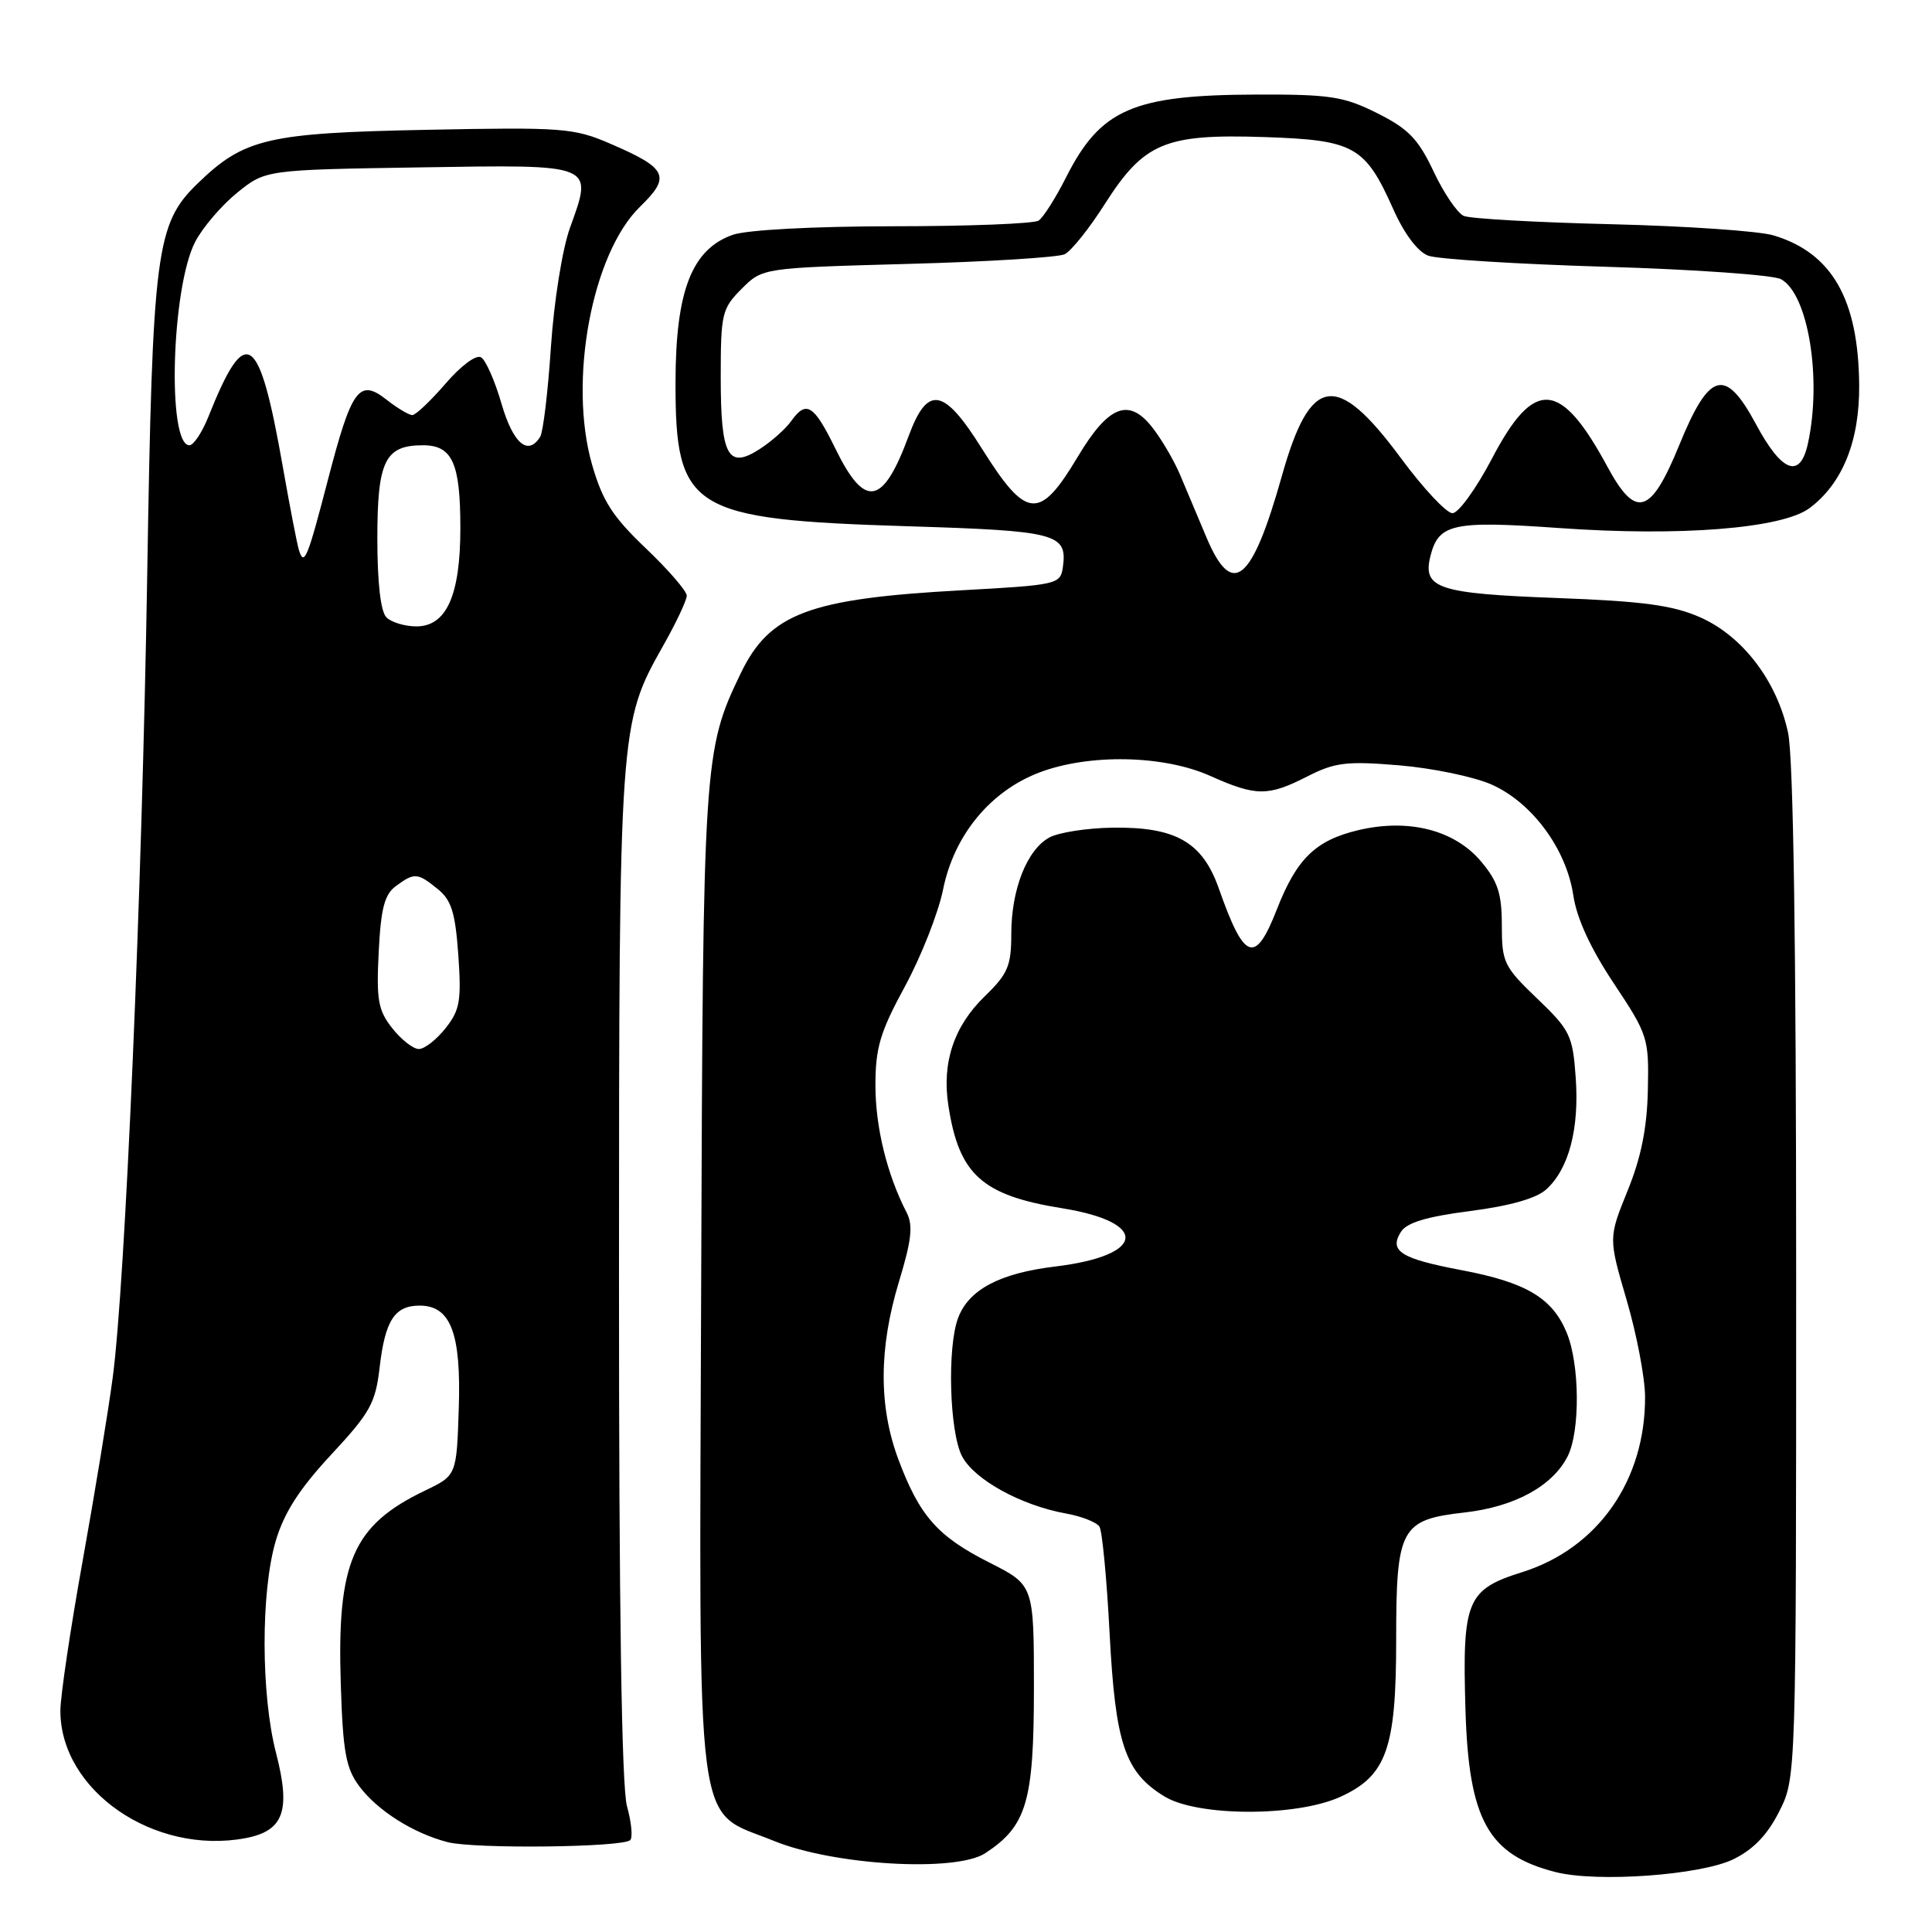 <?xml version="1.0" encoding="UTF-8" standalone="no"?>
<!DOCTYPE svg PUBLIC "-//W3C//DTD SVG 1.1//EN" "http://www.w3.org/Graphics/SVG/1.1/DTD/svg11.dtd" >
<svg xmlns="http://www.w3.org/2000/svg" xmlns:xlink="http://www.w3.org/1999/xlink" version="1.1" viewBox="0 0 256 256">
 <g >
 <path fill="currentColor"
d=" M 229.68 246.36 C 232.32 245.08 234.20 243.12 235.75 240.04 C 238.00 235.58 238.00 235.58 238.00 168.84 C 238.00 125.13 237.63 100.37 236.93 97.10 C 235.46 90.25 230.93 84.30 225.29 81.80 C 221.66 80.20 217.76 79.67 206.35 79.24 C 190.51 78.65 188.47 77.97 189.54 73.68 C 190.62 69.38 192.52 68.97 206.63 69.97 C 222.65 71.11 236.14 70.03 239.77 67.33 C 244.15 64.06 246.42 58.42 246.35 51.00 C 246.25 39.64 242.74 33.51 235.00 31.19 C 233.07 30.61 223.40 29.95 213.50 29.71 C 203.60 29.47 194.81 28.98 193.96 28.61 C 193.12 28.25 191.31 25.60 189.96 22.72 C 187.92 18.41 186.62 17.06 182.49 15.00 C 178.06 12.78 176.27 12.50 166.50 12.53 C 150.13 12.58 145.83 14.45 141.26 23.50 C 139.87 26.25 138.23 28.83 137.62 29.23 C 137.00 29.64 128.35 29.98 118.40 29.98 C 107.75 29.99 98.99 30.46 97.11 31.11 C 91.67 33.01 89.52 38.55 89.51 50.67 C 89.49 67.59 91.51 68.83 120.25 69.73 C 140.13 70.34 141.46 70.70 140.83 75.19 C 140.51 77.42 140.07 77.52 127.50 78.21 C 107.16 79.32 101.97 81.27 98.13 89.26 C 93.24 99.42 93.15 100.74 92.91 169.84 C 92.65 245.08 91.94 239.60 102.55 243.93 C 110.49 247.17 126.65 248.11 130.55 245.56 C 136.04 241.96 136.99 238.75 137.00 223.76 C 137.00 210.03 137.00 210.03 131.10 207.05 C 124.23 203.58 121.85 200.88 119.04 193.38 C 116.42 186.36 116.44 178.65 119.12 169.82 C 120.79 164.32 121.01 162.37 120.13 160.66 C 117.54 155.64 116.00 149.37 116.00 143.83 C 116.00 138.84 116.61 136.77 119.91 130.70 C 122.06 126.74 124.33 120.97 124.96 117.88 C 126.40 110.69 131.20 104.85 137.69 102.37 C 144.30 99.85 154.19 100.04 160.38 102.82 C 166.44 105.53 168.03 105.54 173.25 102.87 C 176.89 101.02 178.42 100.83 185.40 101.41 C 189.80 101.78 195.30 102.92 197.63 103.95 C 203.00 106.33 207.55 112.48 208.47 118.63 C 208.92 121.68 210.76 125.68 213.83 130.29 C 218.36 137.11 218.50 137.53 218.35 144.43 C 218.24 149.47 217.46 153.37 215.66 157.79 C 213.13 164.04 213.13 164.04 215.54 172.27 C 216.87 176.80 217.97 182.56 217.98 185.07 C 218.03 196.17 211.72 205.17 201.69 208.32 C 194.35 210.62 193.75 212.08 194.18 226.50 C 194.61 241.15 197.18 245.78 206.12 248.06 C 211.62 249.46 225.36 248.47 229.68 246.36 Z  M 83.51 243.82 C 83.86 243.47 83.67 241.46 83.08 239.34 C 82.37 236.80 82.01 213.09 82.02 169.00 C 82.03 96.31 82.06 95.87 87.84 85.62 C 89.58 82.55 91.00 79.53 91.00 78.93 C 91.00 78.32 88.56 75.50 85.58 72.66 C 81.17 68.46 79.84 66.39 78.45 61.56 C 75.28 50.52 78.43 33.59 84.81 27.39 C 88.95 23.37 88.44 22.30 80.82 19.02 C 76.03 16.96 74.53 16.84 56.61 17.20 C 35.47 17.61 32.35 18.34 26.21 24.29 C 20.66 29.65 20.21 33.16 19.51 76.00 C 18.82 118.31 16.60 170.00 14.94 182.50 C 14.36 186.90 12.56 197.87 10.94 206.89 C 9.32 215.90 8.00 224.80 8.00 226.68 C 8.00 237.27 20.42 245.83 32.50 243.57 C 37.60 242.61 38.56 239.96 36.58 232.29 C 34.57 224.54 34.55 210.88 36.54 204.17 C 37.65 200.42 39.69 197.26 43.89 192.74 C 49.07 187.17 49.76 185.92 50.31 181.14 C 51.03 174.96 52.30 173.00 55.60 173.00 C 59.72 173.00 61.12 176.66 60.79 186.64 C 60.50 195.50 60.50 195.50 56.32 197.51 C 46.72 202.12 44.62 206.97 45.16 223.30 C 45.44 232.14 45.84 234.32 47.60 236.68 C 50.03 239.93 54.78 242.93 59.34 244.10 C 62.93 245.01 82.55 244.79 83.51 243.82 Z  M 177.58 238.10 C 183.72 235.31 185.00 231.74 185.00 217.32 C 185.00 202.45 185.58 201.37 194.08 200.41 C 200.69 199.66 205.72 196.92 207.72 192.97 C 209.40 189.65 209.33 180.72 207.58 176.55 C 205.68 171.98 202.20 169.92 193.70 168.31 C 185.61 166.78 184.02 165.78 185.63 163.23 C 186.40 162.00 189.05 161.21 194.79 160.47 C 200.07 159.79 203.57 158.80 204.89 157.60 C 207.88 154.89 209.28 149.57 208.79 142.79 C 208.39 137.18 208.05 136.50 203.68 132.31 C 199.28 128.10 199.00 127.51 199.00 122.63 C 199.00 118.41 198.48 116.80 196.25 114.15 C 192.72 109.96 186.61 108.41 179.90 110.02 C 174.30 111.37 171.81 113.80 169.19 120.50 C 166.31 127.86 164.88 127.34 161.50 117.73 C 159.33 111.57 155.79 109.55 147.40 109.67 C 144.05 109.72 140.30 110.30 139.07 110.96 C 136.09 112.56 134.00 117.83 134.00 123.77 C 134.00 127.99 133.55 129.04 130.49 132.01 C 126.40 135.97 124.79 140.79 125.66 146.46 C 127.06 155.64 130.10 158.39 140.74 160.10 C 152.33 161.97 151.80 166.38 139.82 167.82 C 132.47 168.71 128.38 170.87 126.96 174.62 C 125.49 178.48 125.80 189.72 127.47 192.95 C 129.08 196.05 135.28 199.47 141.26 200.55 C 143.33 200.92 145.32 201.71 145.69 202.30 C 146.05 202.89 146.66 209.27 147.03 216.46 C 147.80 231.10 149.06 234.84 154.30 238.04 C 158.69 240.72 171.74 240.75 177.58 238.10 Z  M 159.88 71.25 C 158.78 68.64 157.20 64.89 156.37 62.92 C 155.54 60.96 153.85 58.09 152.62 56.55 C 149.53 52.67 146.85 53.76 142.80 60.54 C 137.73 69.01 136.02 68.86 130.09 59.42 C 125.05 51.36 122.91 51.00 120.41 57.75 C 116.99 67.01 114.61 67.44 110.72 59.50 C 107.82 53.58 106.84 52.98 104.81 55.83 C 104.09 56.84 102.24 58.48 100.70 59.48 C 96.46 62.23 95.50 60.49 95.50 49.97 C 95.50 41.55 95.66 40.89 98.27 38.27 C 101.04 35.50 101.04 35.50 120.27 34.97 C 130.85 34.69 140.21 34.10 141.07 33.69 C 141.94 33.27 144.33 30.28 146.39 27.04 C 151.58 18.90 154.36 17.73 167.49 18.16 C 179.48 18.56 180.88 19.34 184.64 27.77 C 186.09 31.01 187.87 33.37 189.25 33.88 C 190.49 34.34 201.09 35.00 212.81 35.35 C 224.53 35.70 234.96 36.44 235.98 36.99 C 239.60 38.92 241.44 50.22 239.55 58.81 C 238.51 63.51 236.10 62.60 232.66 56.18 C 228.59 48.62 226.50 49.20 222.50 59.00 C 218.73 68.22 216.76 68.81 212.99 61.84 C 206.77 50.33 203.29 50.08 197.70 60.75 C 195.61 64.74 193.25 68.00 192.46 68.00 C 191.66 68.00 188.56 64.68 185.57 60.63 C 177.08 49.16 173.62 49.69 169.86 63.05 C 165.88 77.19 163.29 79.32 159.88 71.25 Z  M 51.98 136.25 C 50.10 133.87 49.86 132.51 50.18 126.15 C 50.47 120.34 50.95 118.51 52.47 117.40 C 54.92 115.60 55.33 115.63 58.01 117.81 C 59.82 119.27 60.33 120.93 60.73 126.56 C 61.15 132.61 60.94 133.85 59.03 136.25 C 57.84 137.76 56.25 139.00 55.50 139.00 C 54.75 139.00 53.17 137.76 51.98 136.25 Z  M 51.20 81.80 C 50.44 81.04 50.00 77.22 50.00 71.37 C 50.00 61.07 51.01 59.00 56.04 59.00 C 59.94 59.00 61.00 61.35 61.00 69.98 C 61.00 78.88 59.16 83.00 55.17 83.00 C 53.65 83.00 51.86 82.46 51.20 81.80 Z  M 39.61 72.89 C 39.37 72.13 38.42 67.22 37.50 62.00 C 34.33 43.91 32.59 42.73 27.60 55.25 C 26.77 57.31 25.65 59.00 25.10 59.00 C 22.12 59.00 22.71 38.14 25.86 32.05 C 26.84 30.16 29.34 27.23 31.41 25.55 C 35.18 22.50 35.18 22.50 55.59 22.18 C 79.00 21.81 78.60 21.65 75.51 30.23 C 74.51 33.02 73.40 39.97 73.00 45.98 C 72.61 51.89 71.97 57.24 71.58 57.87 C 69.97 60.47 68.00 58.79 66.46 53.52 C 65.59 50.50 64.37 47.73 63.75 47.35 C 63.11 46.95 61.08 48.45 59.04 50.83 C 57.06 53.12 55.08 55.00 54.63 55.00 C 54.18 55.00 52.65 54.08 51.23 52.97 C 47.60 50.11 46.60 51.48 43.48 63.47 C 40.73 74.06 40.30 75.10 39.61 72.89 Z "/>
</g>
</svg>